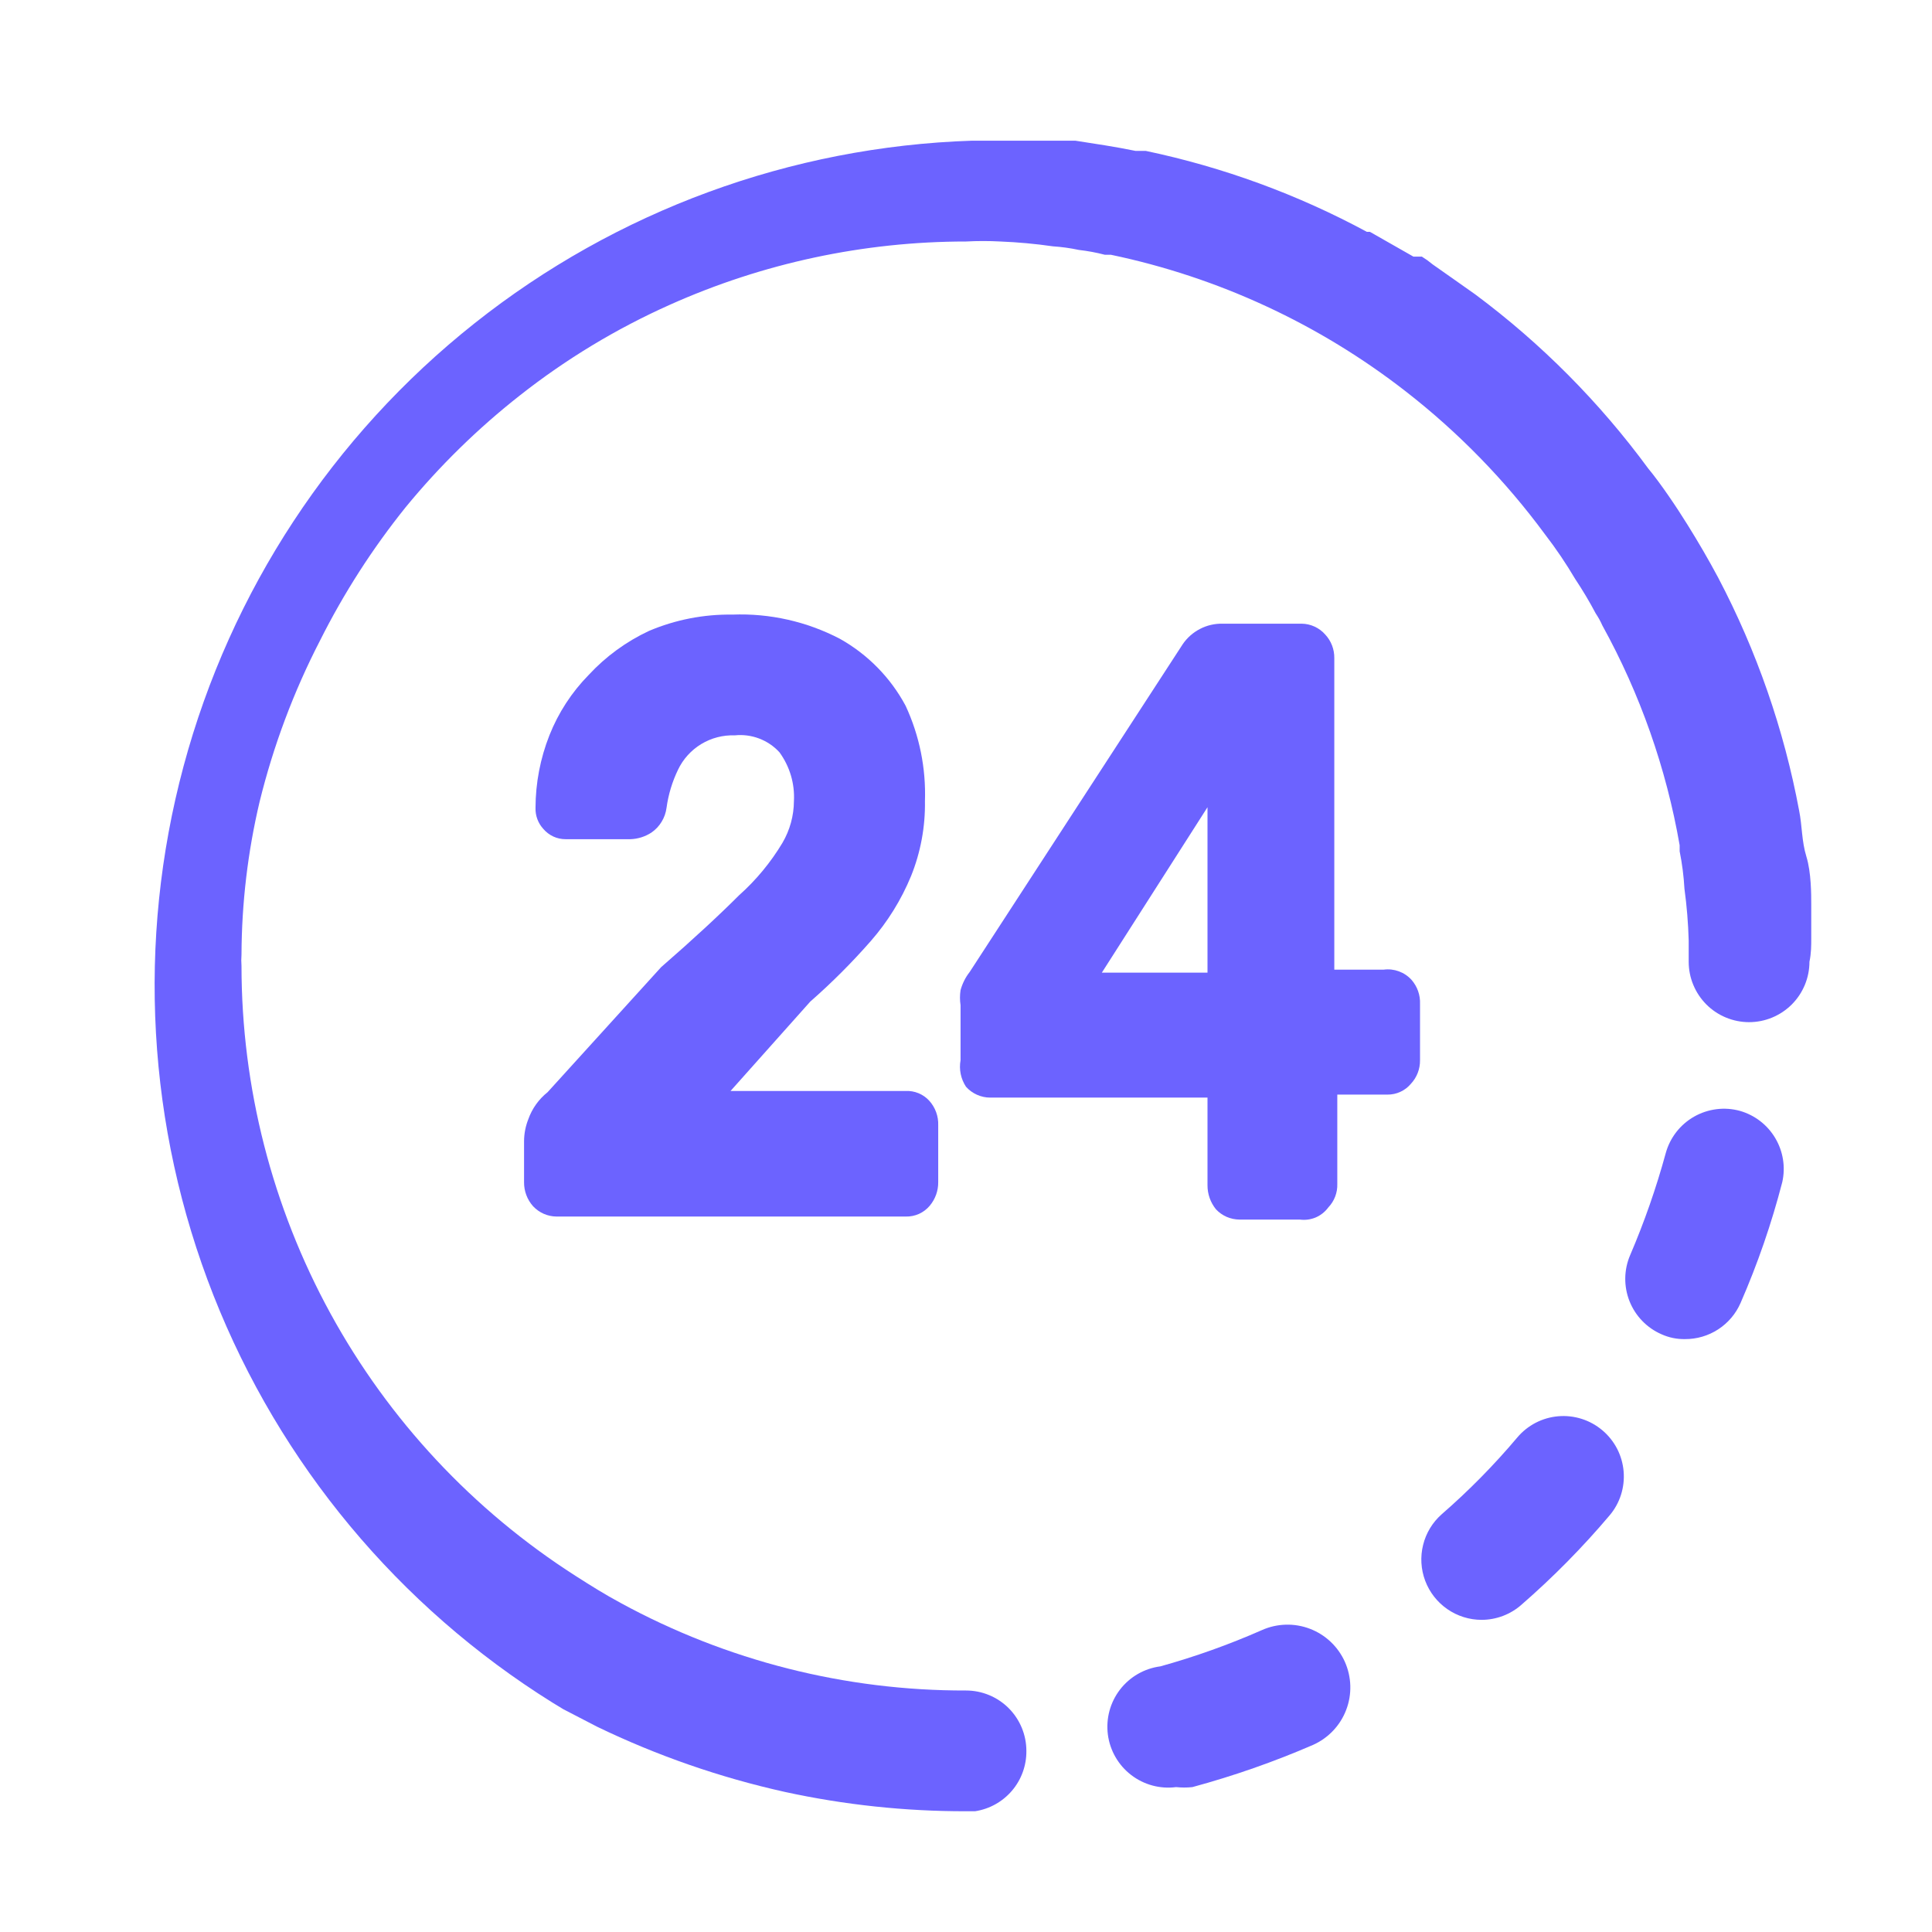 <svg width="60" height="60" viewBox="0 0 60 60" fill="none" xmlns="http://www.w3.org/2000/svg">
<path d="M56.25 29.137V28.969C56.25 28.669 56.25 28.387 56.25 28.087C56.25 27.787 56.25 27.094 56.1 26.606C55.95 26.119 55.969 25.65 55.875 25.181C55.404 22.657 54.557 20.217 53.362 17.944C53.062 17.381 52.744 16.837 52.406 16.294C52.069 15.75 51.562 15 51.188 14.55C49.678 12.494 47.871 10.674 45.825 9.15L45.188 8.7L44.494 8.212L44.325 8.081L44.156 7.969H44.044H43.894L42.544 7.2H42.45C40.295 6.037 37.984 5.191 35.587 4.687H35.362H35.269C34.631 4.556 33.994 4.462 33.394 4.369H32.362H31.444H31.35C30.956 4.369 30.581 4.369 30.188 4.369C24.563 4.554 19.147 6.542 14.738 10.04C10.329 13.537 7.161 18.359 5.701 23.794C4.241 29.229 4.566 34.989 6.628 40.225C8.691 45.461 12.382 49.896 17.156 52.875L17.494 53.081L18.544 53.625C20.403 54.523 22.36 55.202 24.375 55.65C26.223 56.052 28.109 56.253 30 56.25H30.281C30.728 56.182 31.136 55.955 31.429 55.61C31.722 55.266 31.88 54.827 31.875 54.375C31.875 53.878 31.677 53.401 31.326 53.049C30.974 52.697 30.497 52.5 30 52.5C26.253 52.51 22.564 51.575 19.275 49.781C18.788 49.519 18.337 49.237 17.869 48.937C14.691 46.903 12.076 44.103 10.264 40.794C8.453 37.484 7.502 33.773 7.5 30C7.491 29.881 7.491 29.762 7.5 29.644C7.506 28.046 7.695 26.454 8.062 24.9C8.489 23.163 9.118 21.483 9.938 19.894C10.676 18.422 11.569 17.033 12.6 15.75C13.652 14.469 14.84 13.305 16.144 12.281C17.572 11.156 19.134 10.211 20.794 9.469C23.689 8.171 26.827 7.5 30 7.5C30.356 7.481 30.713 7.481 31.069 7.5C31.615 7.522 32.159 7.572 32.7 7.65C32.971 7.668 33.241 7.705 33.506 7.762C33.778 7.793 34.048 7.843 34.312 7.912H34.5C37.833 8.61 40.962 10.059 43.65 12.15C45.291 13.425 46.748 14.921 47.981 16.594C48.322 17.037 48.635 17.5 48.919 17.981C49.149 18.326 49.362 18.683 49.556 19.05C49.636 19.169 49.705 19.294 49.763 19.425C50.936 21.551 51.747 23.857 52.163 26.25C52.163 26.25 52.163 26.381 52.163 26.437C52.24 26.821 52.29 27.209 52.312 27.6C52.385 28.135 52.429 28.673 52.444 29.212C52.444 29.437 52.444 29.644 52.444 29.869C52.444 30.115 52.492 30.359 52.587 30.586C52.681 30.814 52.819 31.02 52.993 31.195C53.167 31.369 53.374 31.507 53.601 31.601C53.829 31.695 54.072 31.744 54.319 31.744C54.816 31.744 55.293 31.546 55.645 31.195C55.996 30.843 56.194 30.366 56.194 29.869C56.25 29.606 56.25 29.362 56.25 29.137Z" fill="#6C63FF"/>
<path d="M22.95 27.806C22.35 28.406 21.544 29.156 20.531 30.037L17.006 33.919C16.731 34.138 16.523 34.43 16.406 34.762C16.321 34.977 16.277 35.206 16.275 35.437V36.712C16.272 36.989 16.372 37.256 16.556 37.462C16.65 37.562 16.764 37.642 16.889 37.697C17.015 37.752 17.15 37.78 17.288 37.781H28.125C28.267 37.785 28.409 37.757 28.539 37.699C28.669 37.64 28.784 37.553 28.875 37.444C29.047 37.239 29.14 36.98 29.137 36.712V34.95C29.148 34.667 29.047 34.391 28.856 34.181C28.764 34.081 28.65 34.002 28.524 33.95C28.398 33.898 28.261 33.875 28.125 33.881H22.688L25.163 31.106C25.828 30.523 26.454 29.897 27.038 29.231C27.565 28.63 27.989 27.946 28.294 27.206C28.591 26.468 28.738 25.677 28.725 24.881C28.76 23.86 28.555 22.845 28.125 21.919C27.657 21.044 26.947 20.322 26.081 19.837C25.053 19.301 23.903 19.042 22.744 19.087C21.855 19.074 20.974 19.246 20.156 19.593C19.448 19.924 18.811 20.389 18.281 20.962C17.754 21.499 17.339 22.137 17.062 22.837C16.779 23.554 16.633 24.317 16.631 25.087C16.623 25.33 16.71 25.566 16.875 25.744C16.96 25.844 17.067 25.925 17.186 25.98C17.306 26.035 17.437 26.063 17.569 26.062H19.575C19.808 26.055 20.035 25.984 20.231 25.856C20.359 25.768 20.467 25.654 20.547 25.521C20.628 25.389 20.68 25.241 20.7 25.087C20.756 24.677 20.876 24.279 21.056 23.906C21.213 23.575 21.464 23.298 21.777 23.108C22.091 22.918 22.453 22.824 22.819 22.837C23.075 22.81 23.334 22.844 23.575 22.935C23.816 23.026 24.032 23.172 24.206 23.362C24.527 23.802 24.686 24.338 24.656 24.881C24.653 25.336 24.53 25.782 24.3 26.175C23.935 26.784 23.48 27.334 22.95 27.806Z" fill="#6C63FF"/>
<path d="M42.975 30.113H41.438V20.438C41.442 20.167 41.341 19.904 41.156 19.706C41.065 19.602 40.952 19.518 40.826 19.46C40.7 19.402 40.564 19.371 40.425 19.369H37.969C37.726 19.364 37.485 19.419 37.269 19.531C37.053 19.642 36.868 19.805 36.731 20.006L30.113 30.188C29.982 30.354 29.887 30.546 29.831 30.75C29.807 30.905 29.807 31.063 29.831 31.219V32.925C29.779 33.211 29.839 33.507 30 33.75C30.094 33.856 30.21 33.94 30.339 33.998C30.468 34.056 30.608 34.087 30.75 34.087H37.5V36.806C37.498 37.079 37.591 37.344 37.763 37.556C37.856 37.656 37.97 37.736 38.095 37.791C38.221 37.845 38.357 37.874 38.494 37.875H40.369C40.536 37.897 40.706 37.874 40.861 37.809C41.016 37.742 41.15 37.636 41.25 37.5C41.343 37.403 41.416 37.288 41.464 37.163C41.513 37.037 41.535 36.903 41.531 36.769V33.994H43.087C43.227 33.995 43.365 33.966 43.491 33.907C43.618 33.849 43.73 33.763 43.819 33.656C44.003 33.458 44.104 33.196 44.1 32.925V31.181C44.112 30.907 44.018 30.638 43.837 30.431C43.73 30.312 43.596 30.222 43.445 30.166C43.295 30.111 43.134 30.092 42.975 30.113ZM37.5 25.069V30.206H34.219L37.5 25.069Z" fill="#6C63FF"/>
<path d="M39.188 50.625C38.166 51.075 37.113 51.451 36.038 51.75C35.54 51.815 35.089 52.074 34.783 52.471C34.477 52.869 34.342 53.371 34.406 53.869C34.471 54.366 34.73 54.817 35.128 55.123C35.525 55.429 36.028 55.565 36.525 55.5C36.693 55.518 36.863 55.518 37.031 55.5C38.311 55.153 39.564 54.715 40.781 54.188C41.015 54.083 41.226 53.933 41.402 53.747C41.578 53.561 41.716 53.342 41.807 53.102C41.899 52.863 41.942 52.608 41.935 52.352C41.928 52.096 41.87 51.843 41.766 51.609C41.661 51.375 41.511 51.164 41.325 50.988C41.139 50.812 40.92 50.675 40.68 50.583C40.441 50.492 40.186 50.448 39.93 50.456C39.674 50.463 39.421 50.52 39.188 50.625Z" fill="#6C63FF"/>
<path d="M54.038 34.5C53.8 34.434 53.552 34.416 53.307 34.447C53.063 34.478 52.827 34.556 52.612 34.678C52.398 34.8 52.21 34.963 52.059 35.157C51.908 35.352 51.796 35.575 51.731 35.812C51.436 36.893 51.066 37.952 50.625 38.981C50.43 39.436 50.424 39.95 50.606 40.41C50.789 40.87 51.146 41.24 51.6 41.437C51.83 41.541 52.079 41.592 52.331 41.587C52.697 41.589 53.056 41.483 53.362 41.283C53.669 41.083 53.91 40.798 54.056 40.462C54.586 39.248 55.018 37.995 55.35 36.712C55.455 36.246 55.377 35.757 55.133 35.346C54.889 34.934 54.497 34.632 54.038 34.5Z" fill="#6C63FF"/>
<path d="M47.119 44.644C46.4 45.497 45.617 46.293 44.775 47.025C44.489 47.277 44.287 47.609 44.196 47.979C44.104 48.348 44.127 48.737 44.261 49.093C44.395 49.449 44.635 49.756 44.947 49.972C45.26 50.189 45.632 50.306 46.013 50.306C46.468 50.305 46.908 50.139 47.25 49.837C48.232 48.983 49.147 48.056 49.987 47.062C50.147 46.874 50.267 46.656 50.342 46.421C50.416 46.187 50.444 45.939 50.423 45.694C50.402 45.448 50.333 45.209 50.22 44.99C50.106 44.772 49.951 44.577 49.763 44.419C49.574 44.26 49.356 44.139 49.122 44.065C48.887 43.99 48.639 43.962 48.394 43.983C48.148 44.004 47.909 44.073 47.691 44.186C47.472 44.3 47.278 44.455 47.119 44.644Z" fill="#6C63FF"/>
</svg>
